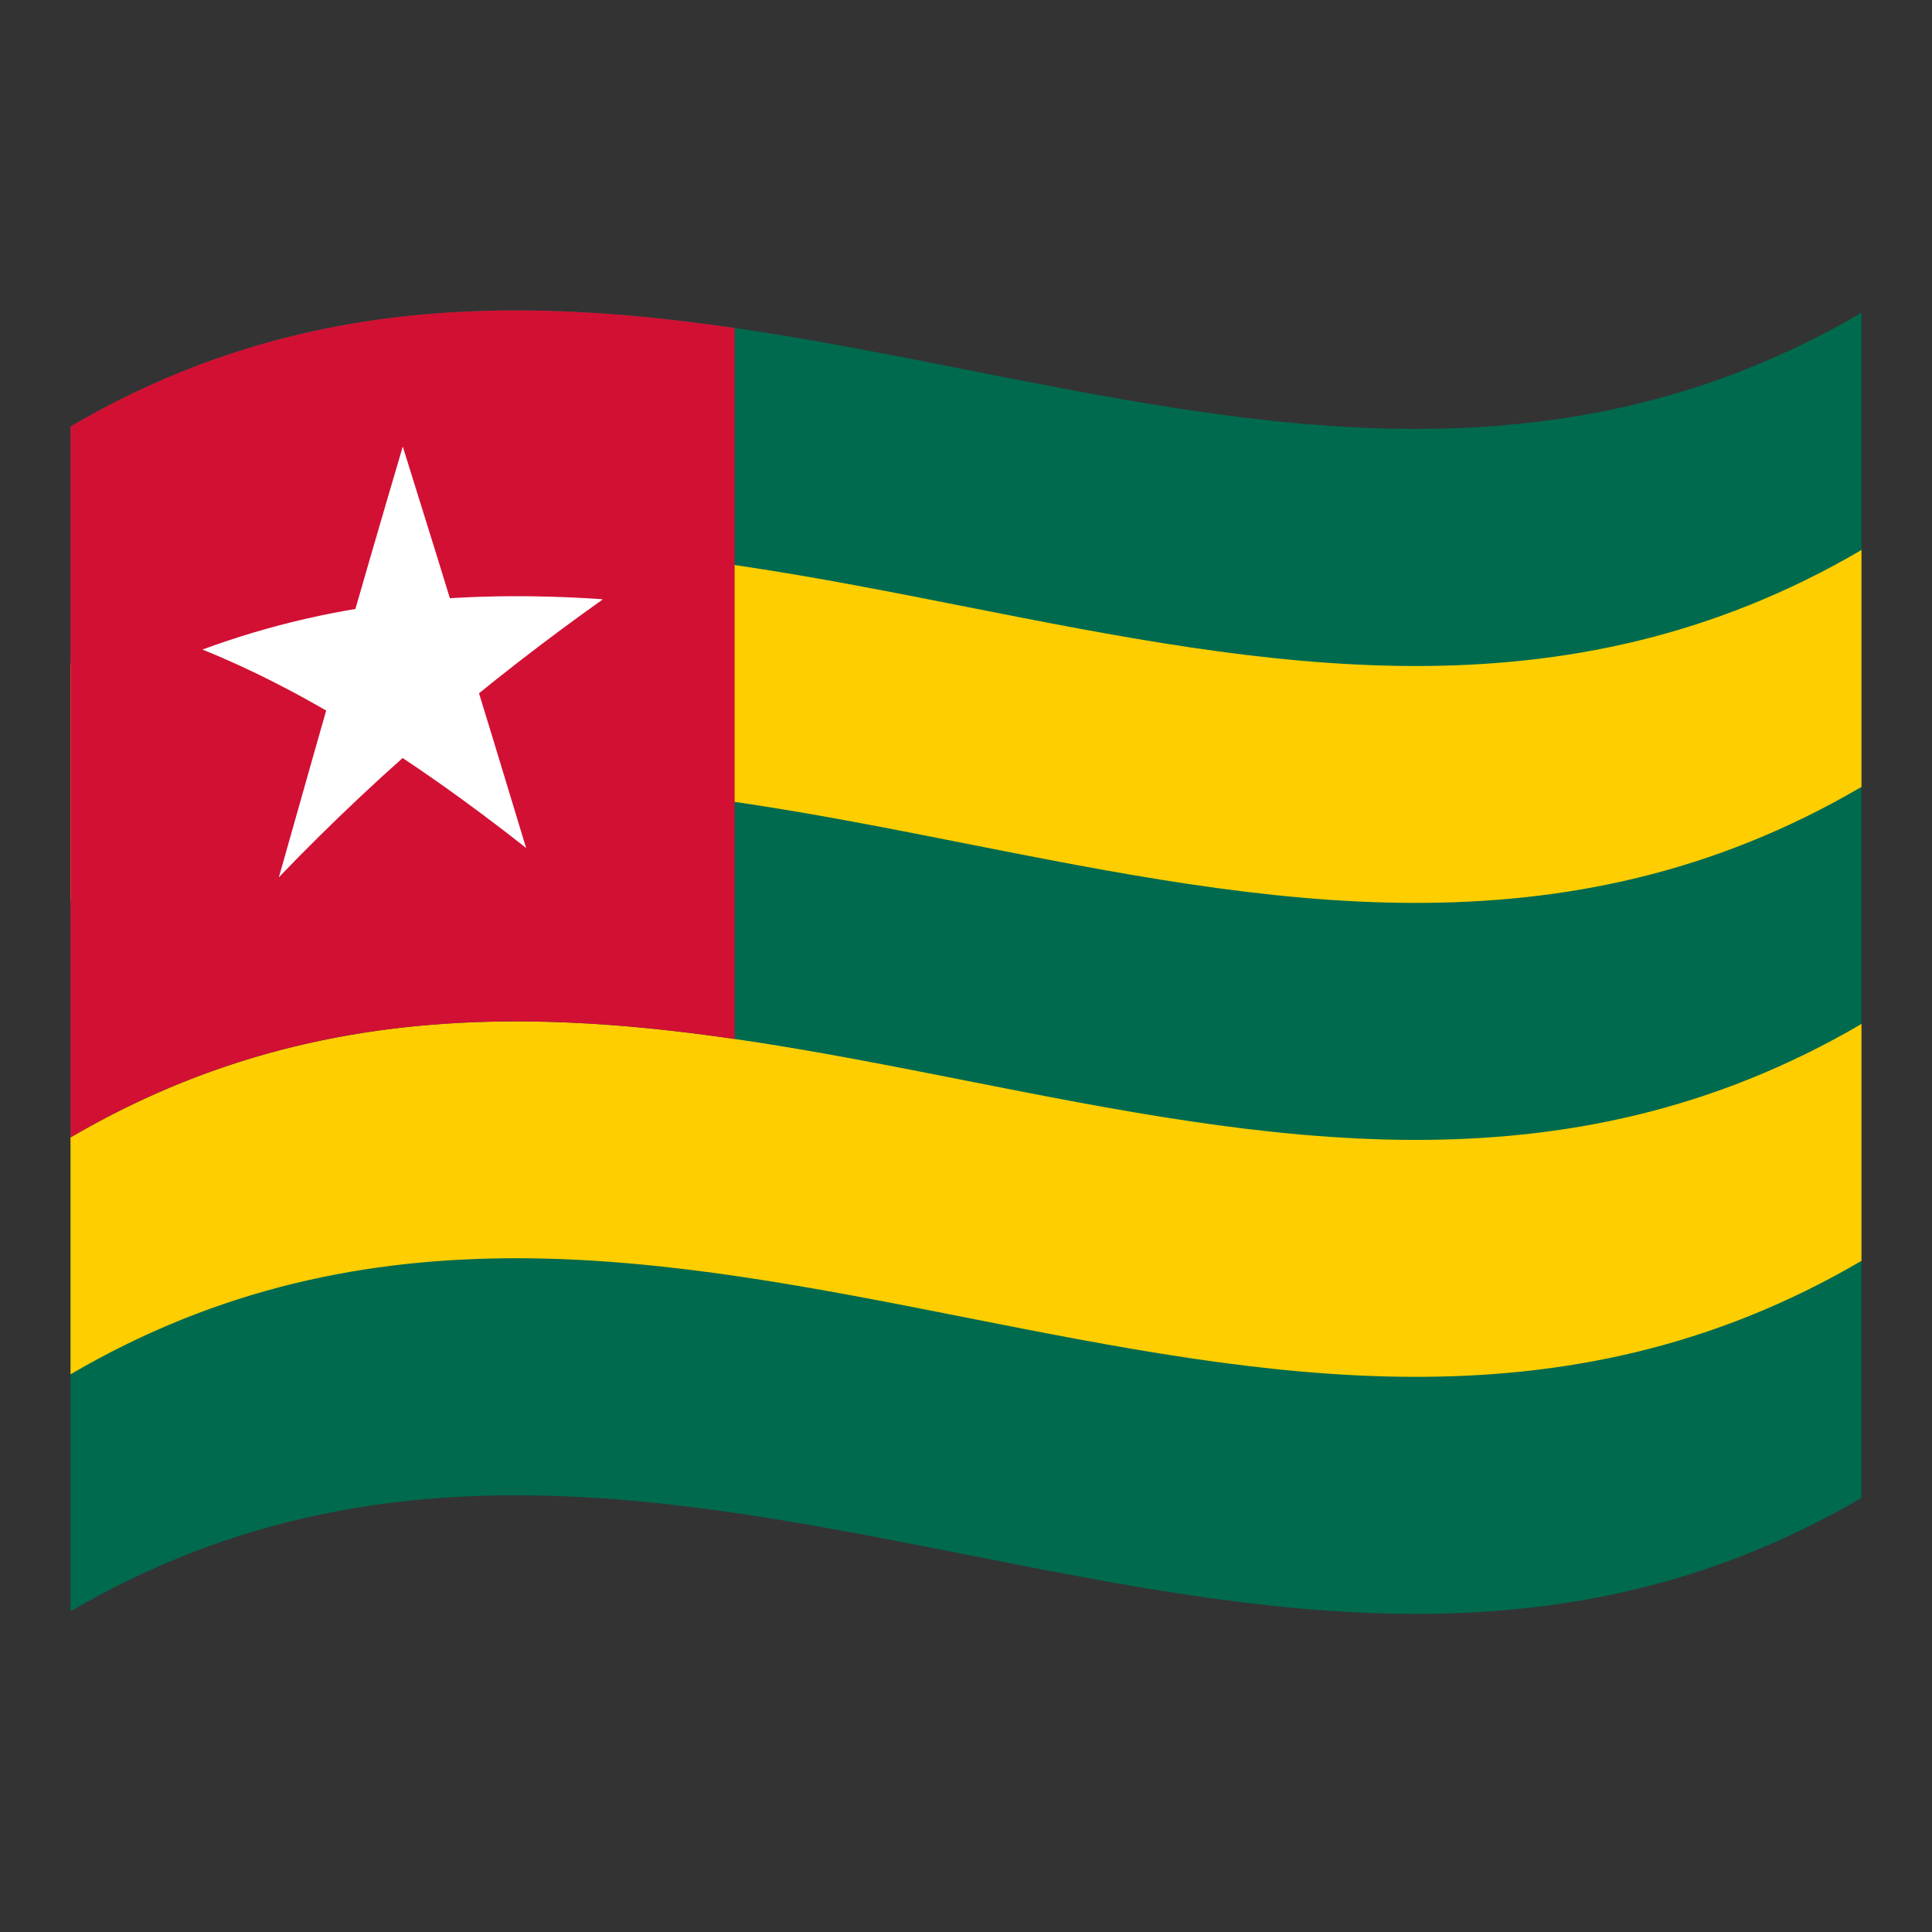 <?xml version="1.0" encoding="utf-8"?>
<!-- Generator: Adobe Illustrator 24.2.0, SVG Export Plug-In . SVG Version: 6.00 Build 0)  -->
<svg version="1.1" id="Layer_1" xmlns="http://www.w3.org/2000/svg" xmlns:xlink="http://www.w3.org/1999/xlink" x="0px" y="0px"
	 viewBox="0 0 1260 1260" style="enable-background:new 0 0 1260 1260;" xml:space="preserve">
<rect x="0" y="0" width="1260" height="1260" fill="#333333" stroke="none"/>
<style type="text/css">
	.st0{fill:#006A4E;}
	.st1{fill:#FFCE00;}
	.st2{fill:#D21034;}
	.st3{fill:#FFFFFF;}
</style>
<g>
	<path class="st0" d="M46,278.1v772.8c389.3-228,778.7,153.9,1168-74V204C824.7,432,435.3,50.2,46,278.1z"/>
	<path class="st1" d="M46,587.2c389.3-228,778.7,153.9,1168-74V358.7c-389.3,227.9-778.7-153.9-1168,74V587.2z"/>
	<path class="st1" d="M46,896.3c389.3-228,778.7,153.9,1168-74V667.8c-389.3,227.8-778.7-153.9-1168,74V896.3z"/>
	<path class="st2" d="M479.1,213.9c-144.4-21-288.7-20.4-433.1,64.2v463.7c144.4-84.5,288.8-85.2,433.1-64.2V213.9z"/>
	<path class="st3" d="M220.2,437.5c23.2,3.8,46.1,8.8,68.7,15.1c-8.8-53.9-17.5-107.6-26.3-161.1
		C248.4,339.6,234.3,388.2,220.2,437.5z"/>
	<path class="st3" d="M236.3,458.5c22.4-11.2,45.2-21.5,68.7-30.8c-14.1-45.9-28.2-91.4-42.3-136.4
		C253.8,346.9,245.1,402.6,236.3,458.5z"/>
	<path class="st3" d="M255.8,470.9c43.5-29.7,89.3-56.5,137.2-80.1c-45.7-3.1-91.5-2.8-137.2,2.8V470.9z"/>
	<path class="st3" d="M282.1,477.4c37-31.7,74-60.2,110.9-86.4c-51.1,4.4-102.3,13.1-153.4,28.8
		C253.7,438.4,267.9,457.6,282.1,477.4z"/>
	<path class="st3" d="M232.1,445.5c37,32.4,74.1,68.7,111,107.5c-14.1-46.6-28.2-92.9-42.3-138.8
		C277.3,423.7,254.5,434.1,232.1,445.5z"/>
	<path class="st3" d="M232.2,474.9c37,22.7,74,49,110.9,78.1c-22.9-49.8-45.7-98.5-68.5-146.1C260.5,429.2,246.3,451.8,232.2,474.9z
		"/>
	<path class="st3" d="M181.9,572.1c34.9-36.4,72-71.1,110.9-104c-14.1-19.9-28.3-39.4-42.4-58.4
		C227.6,462.3,204.8,516.4,181.9,572.1z"/>
	<path class="st3" d="M181.9,572.1c37-48.3,74.1-92.4,111-133.4c-22.6-6.5-45.4-11.7-68.7-15.6C210.2,472.1,196.1,521.8,181.9,572.1
		z"/>
	<path class="st3" d="M243,481.8c14.1-22.9,28.3-45.3,42.4-67.2c-51.1-4.1-102.3-2-153.4,9C169.1,438.6,206.1,458.3,243,481.8z"/>
	<path class="st3" d="M269.3,469.5v-77.3c-47.2,4.6-93.3,15.2-137.2,31.4C177.8,432.4,223.6,448.3,269.3,469.5z"/>
</g>
</svg>
